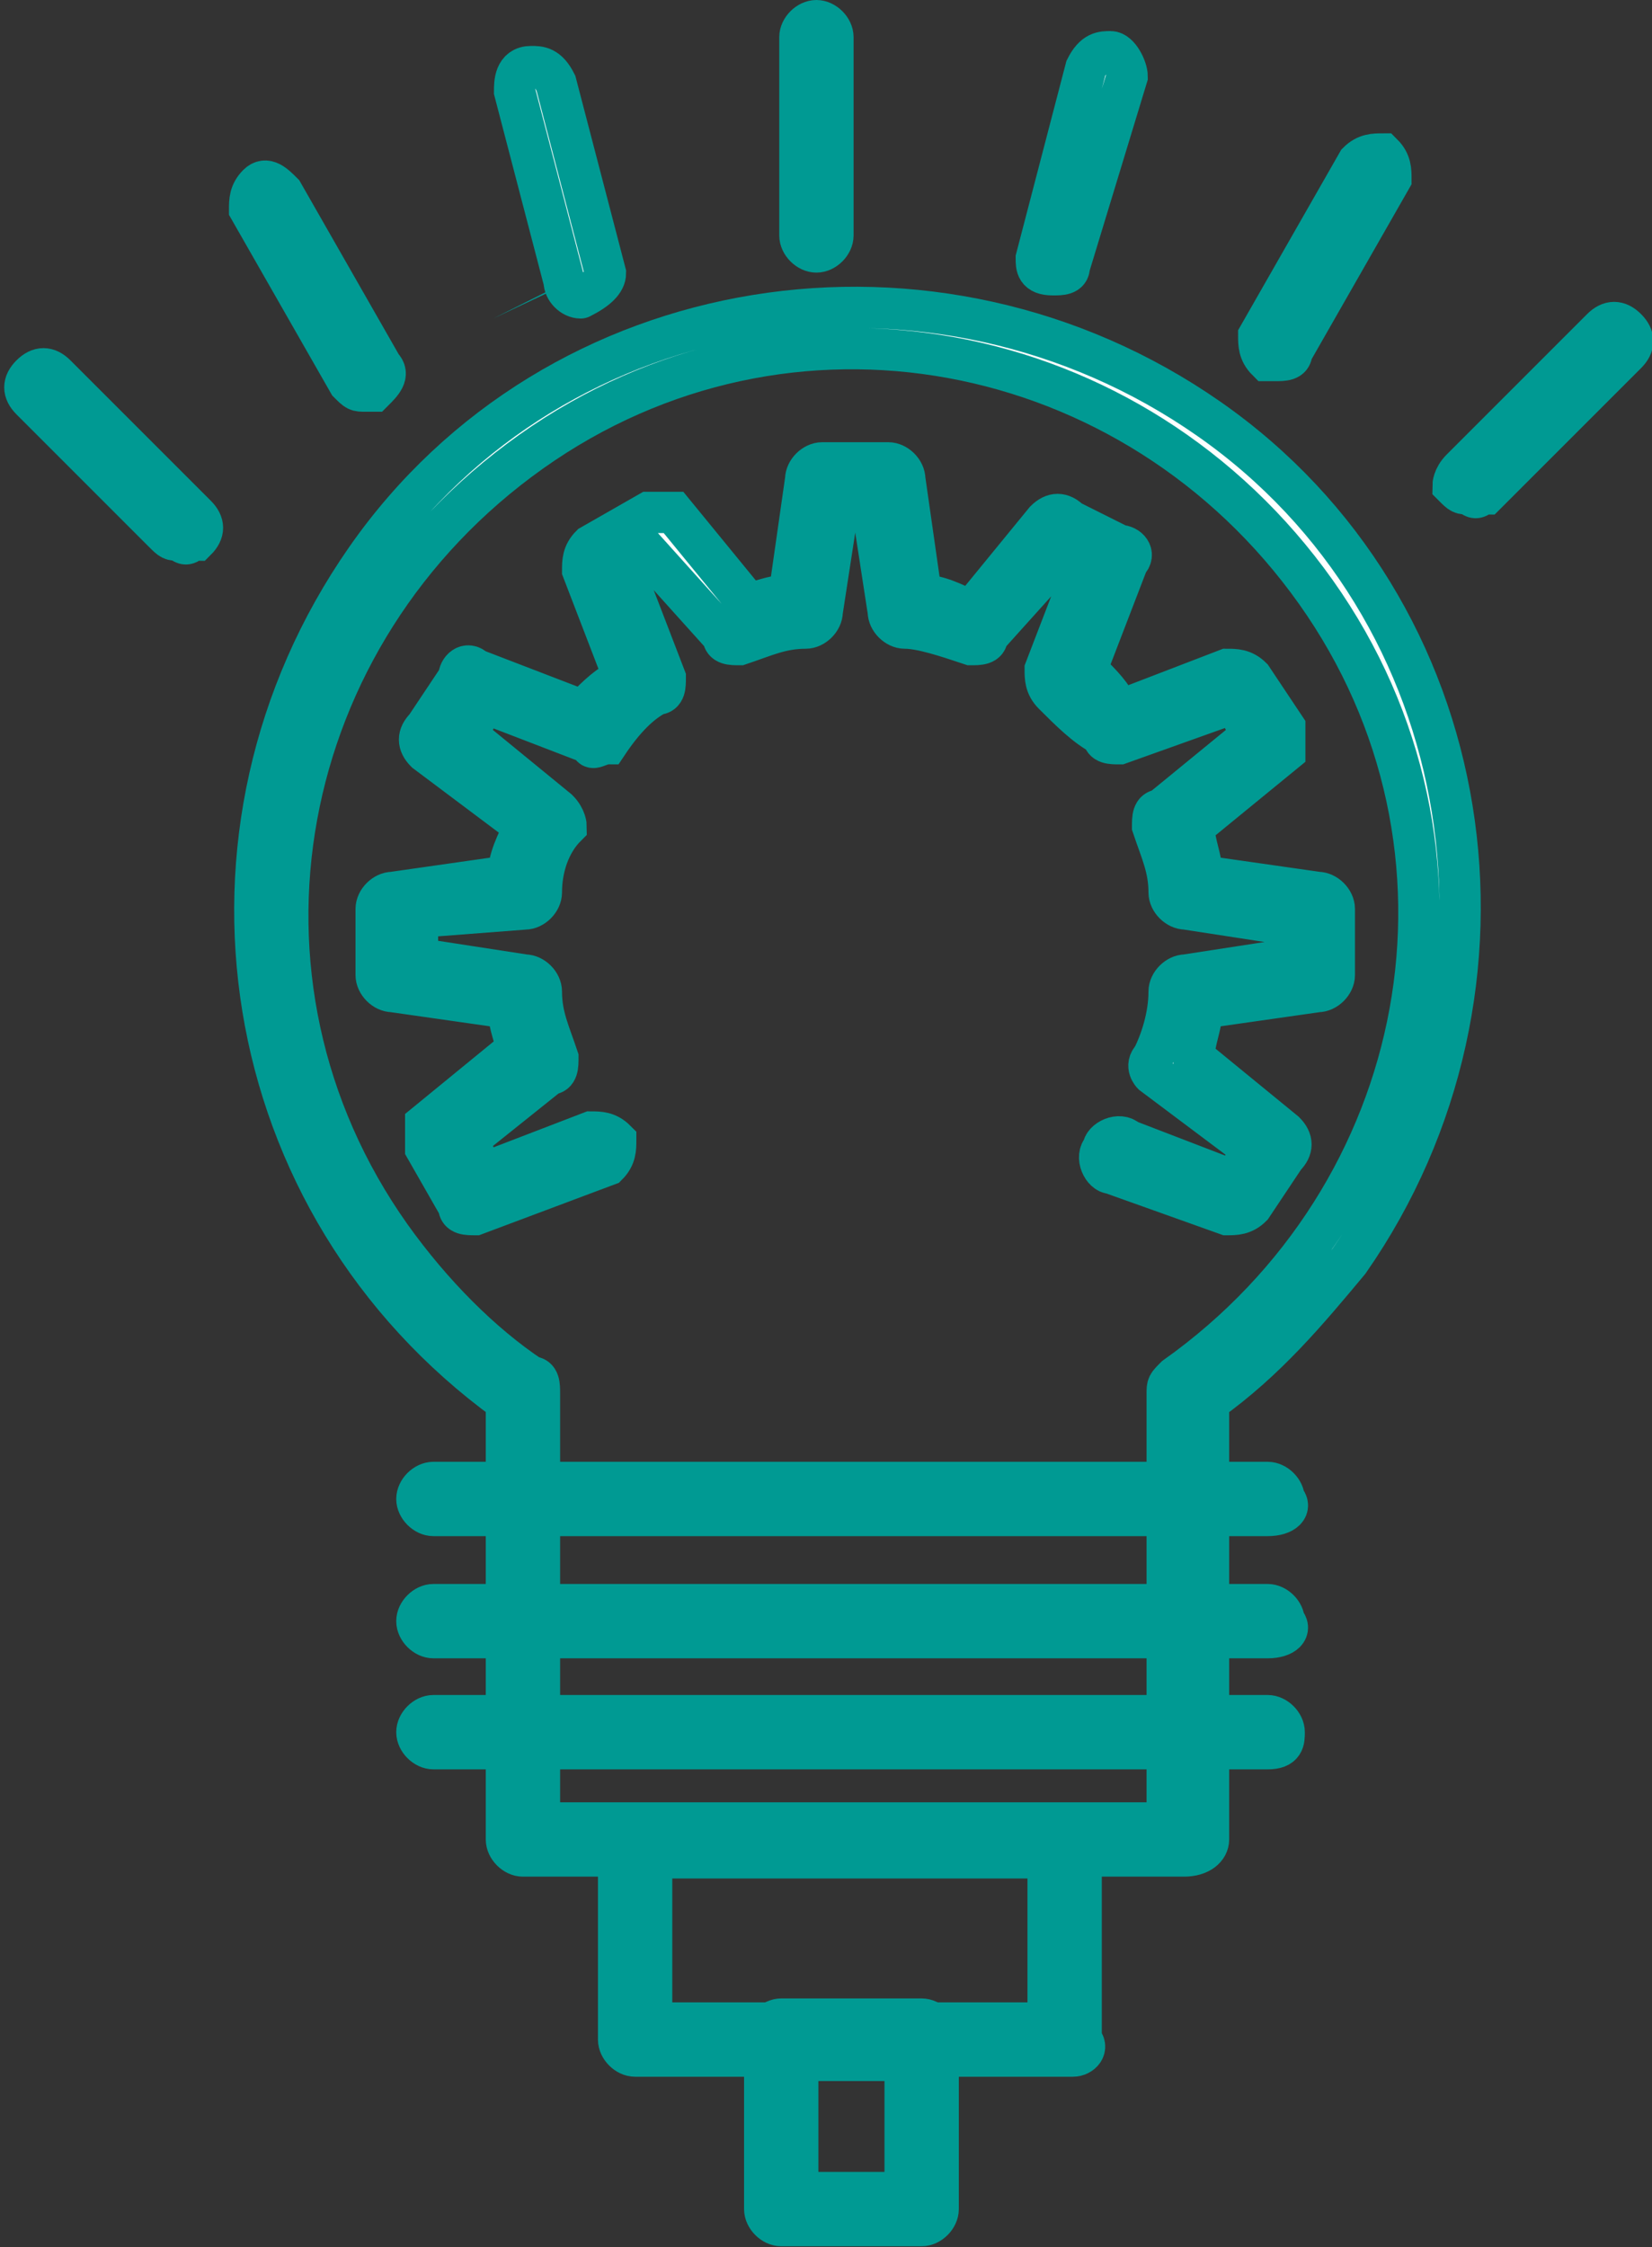 <?xml version="1.0" encoding="utf-8"?>
<!-- Generator: Adobe Illustrator 21.1.0, SVG Export Plug-In . SVG Version: 6.00 Build 0)  -->
<svg version="1.1" id="Layer_1" xmlns="http://www.w3.org/2000/svg" xmlns:xlink="http://www.w3.org/1999/xlink" x="0px" y="0px"
	 viewBox="0 0 20 27.2" style="enable-background:new 0 0 20 27.2;" xml:space="preserve">
<rect x="0" y="0" width="20" height="27.2" fill="#333333" stroke="none"/>
<style type="text/css">
	.st0{fill:#FFFFFF;stroke:#009A93;stroke-width:0.5;stroke-miterlimit:10;}
</style>
<g id="Group_291" transform="translate(0.276 0.25)">
	<g id="Group_237" transform="translate(0 0)">
		<g id="Group_223" transform="translate(2.755 3.517)">
			<path id="Path_131" class="st0" d="M11.3,18.7H3.3c-0.1,0-0.2-0.1-0.2-0.2v-5.3c-3.3-2.4-4-6.9-1.7-10.2s6.9-4,10.2-1.7
				s4,6.9,1.7,10.2c-0.5,0.6-1,1.2-1.7,1.7v5.3C11.6,18.6,11.5,18.7,11.3,18.7z M3.5,18.3h7.6v-5.2c0-0.1,0-0.1,0.1-0.2
				c3.1-2.2,3.9-6.4,1.7-9.5S6.5-0.5,3.4,1.7s-3.9,6.4-1.7,9.5c0.5,0.7,1.1,1.3,1.7,1.7c0.1,0,0.1,0.1,0.1,0.2L3.5,18.3z"/>
		</g>
		<g id="Group_224" transform="translate(9.408)">
			<path id="Path_132" class="st0" d="M0.2,2.8C0.1,2.8,0,2.7,0,2.6V0.2C0,0.1,0.1,0,0.2,0c0.1,0,0.2,0.1,0.2,0.2c0,0,0,0,0,0v2.4
				C0.4,2.7,0.3,2.8,0.2,2.8z"/>
		</g>
		<g id="Group_225" transform="translate(12.27 0.376)">
			<path id="Path_133" class="st0" d="M0.2,2.7L0.2,2.7C0,2.7,0,2.6,0,2.5l0.6-2.3C0.7,0,0.8,0,0.9,0C1,0,1.1,0.2,1.1,0.3L0.4,2.6
				C0.4,2.7,0.3,2.7,0.2,2.7z"/>
		</g>
		<g id="Group_226" transform="translate(14.963 1.614)">
			<path id="Path_134" class="st0" d="M0.2,2.5c0,0-0.1,0-0.1,0C0,2.4,0,2.3,0,2.2l1.2-2.1C1.3,0,1.4,0,1.5,0
				c0.1,0.1,0.1,0.2,0.1,0.3L0.4,2.4C0.4,2.5,0.3,2.5,0.2,2.5z"/>
		</g>
		<g id="Group_227" transform="translate(17.315 3.629)">
			<path id="Path_135" class="st0" d="M0.2,2.1c-0.1,0-0.1,0-0.2-0.1C0,2,0,1.9,0.1,1.8c0,0,0,0,0,0l1.7-1.7C1.9,0,2,0,2.1,0.1
				s0.1,0.2,0,0.3L0.4,2.1C0.3,2.1,0.3,2.2,0.2,2.1z"/>
		</g>
		<g id="Group_228" transform="translate(0 4.189)">
			<path id="Path_136" class="st0" d="M1.9,2.1c-0.1,0-0.1,0-0.2-0.1L0.1,0.4C0,0.3,0,0.2,0.1,0.1s0.2-0.1,0.3,0l0,0l1.7,1.7
				c0.1,0.1,0.1,0.2,0,0.3c0,0,0,0,0,0C2,2.1,2,2.2,1.9,2.1z"/>
		</g>
		<g id="Group_229" transform="translate(2.746 1.984)">
			<path id="Path_137" class="st0" d="M1.4,2.5c-0.1,0-0.1,0-0.2-0.1L0,0.3C0,0.2,0,0.1,0.1,0s0.2,0,0.3,0.1l1.2,2.1
				c0.1,0.1,0,0.2-0.1,0.3c0,0,0,0,0,0C1.5,2.5,1.5,2.5,1.4,2.5z"/>
		</g>
		<g id="Group_230" transform="translate(5.954 0.556)">
			<path id="Path_138" class="st0" d="M0.8,2.8c-0.1,0-0.2-0.1-0.2-0.2L0,0.3C0,0.2,0,0,0.2,0c0.1,0,0.2,0,0.3,0.2l0.6,2.3
				C1.1,2.6,1,2.7,0.8,2.8C0.9,2.8,0.9,2.8,0.8,2.8z"/>
		</g>
		<g id="Group_231" transform="translate(4.278 5.353)">
			<path id="Path_139" class="st0" d="M1.2,9.1C1.1,9.1,1,9.1,1,9L0.6,8.3c0-0.1,0-0.2,0-0.3l1.1-0.9C1.7,7,1.6,6.8,1.6,6.6L0.2,6.4
				C0.1,6.4,0,6.3,0,6.2V5.4c0-0.1,0.1-0.2,0.2-0.2L1.6,5c0-0.2,0.1-0.4,0.2-0.6L0.6,3.5c-0.1-0.1-0.1-0.2,0-0.3L1,2.6
				C1,2.5,1.1,2.4,1.2,2.5L2.5,3C2.7,2.8,2.8,2.7,3,2.6L2.5,1.3c0-0.1,0-0.2,0.1-0.3l0.7-0.4c0.1,0,0.2,0,0.3,0l0.9,1.1
				C4.6,1.7,4.8,1.6,5,1.6l0.2-1.4C5.2,0.1,5.3,0,5.4,0h0.8c0.1,0,0.2,0.1,0.2,0.2l0.2,1.4c0.2,0,0.4,0.1,0.6,0.2l0.9-1.1
				c0.1-0.1,0.2-0.1,0.3,0L9,1C9.1,1,9.2,1.1,9.1,1.2L8.6,2.5C8.8,2.7,8.9,2.8,9,3l1.3-0.5c0.1,0,0.2,0,0.3,0.1L11,3.2
				c0,0.1,0,0.2,0,0.3L9.9,4.4C9.9,4.6,10,4.8,10,5l1.4,0.2c0.1,0,0.2,0.1,0.2,0.2v0.8c0,0.1-0.1,0.2-0.2,0.2L10,6.6
				C10,6.8,9.9,7,9.9,7.2L11,8.1c0.1,0.1,0.1,0.2,0,0.3L10.6,9c-0.1,0.1-0.2,0.1-0.3,0.1L8.9,8.6c-0.1,0-0.2-0.2-0.1-0.3
				c0-0.1,0.2-0.2,0.3-0.1l1.3,0.5l0.2-0.4L9.4,7.4C9.4,7.4,9.3,7.3,9.4,7.2c0.1-0.2,0.2-0.5,0.2-0.8c0-0.1,0.1-0.2,0.2-0.2L11.1,6
				V5.6L9.8,5.4c-0.1,0-0.2-0.1-0.2-0.2c0-0.3-0.1-0.5-0.2-0.8c0-0.1,0-0.2,0.1-0.2l1.1-0.9l-0.2-0.4L9,3.4c-0.1,0-0.2,0-0.2-0.1
				C8.6,3.2,8.4,3,8.2,2.8C8.1,2.7,8.1,2.6,8.1,2.5l0.5-1.3L8.3,1.1L7.4,2.1C7.4,2.2,7.3,2.2,7.2,2.2C6.9,2.1,6.6,2,6.4,2
				C6.3,2,6.2,1.9,6.2,1.8L6,0.5H5.6L5.4,1.8C5.4,1.9,5.3,2,5.2,2C4.9,2,4.7,2.1,4.4,2.2c-0.1,0-0.2,0-0.2-0.1L3.3,1.1L3,1.3
				l0.5,1.3c0,0.1,0,0.2-0.1,0.2C3.2,2.9,3,3.1,2.8,3.4C2.7,3.4,2.6,3.5,2.6,3.4L1.3,2.9L1.1,3.3l1.1,0.9c0.1,0.1,0.1,0.2,0.1,0.2
				C2.1,4.6,2,4.9,2,5.2c0,0.1-0.1,0.2-0.2,0.2L0.5,5.5V6l1.3,0.2C1.9,6.2,2,6.3,2,6.4c0,0.3,0.1,0.5,0.2,0.8c0,0.1,0,0.2-0.1,0.2
				L1.1,8.2l0.2,0.4l1.3-0.5c0.1,0,0.2,0,0.3,0.1c0,0.1,0,0.2-0.1,0.3l0,0L1.2,9.1C1.2,9.1,1.2,9.1,1.2,9.1z"/>
		</g>
		<g id="Group_232" transform="translate(4.771 17.695)">
			<path id="Path_140" class="st0" d="M10.3,0.4H0.2C0.1,0.4,0,0.3,0,0.2C0,0.1,0.1,0,0.2,0c0,0,0,0,0,0h10.1c0.1,0,0.2,0.1,0.2,0.2
				C10.6,0.3,10.5,0.4,10.3,0.4z"/>
		</g>
		<g id="Group_233" transform="translate(4.771 19.174)">
			<path id="Path_141" class="st0" d="M10.3,0.4H0.2C0.1,0.4,0,0.3,0,0.2S0.1,0,0.2,0c0,0,0,0,0,0h10.1c0.1,0,0.2,0.1,0.2,0.2
				C10.6,0.3,10.5,0.4,10.3,0.4z"/>
		</g>
		<g id="Group_234" transform="translate(4.771 20.518)">
			<path id="Path_142" class="st0" d="M10.3,0.4H0.2C0.1,0.4,0,0.3,0,0.2S0.1,0,0.2,0c0,0,0,0,0,0h10.1c0.1,0,0.2,0.1,0.2,0.2
				S10.5,0.4,10.3,0.4C10.3,0.4,10.3,0.4,10.3,0.4z"/>
		</g>
		<g id="Group_235" transform="translate(7.213 21.839)">
			<path id="Path_143" class="st0" d="M5.5,2.8H0.2C0.1,2.8,0,2.7,0,2.6V0.2C0,0.1,0.1,0,0.2,0h5.2c0.1,0,0.2,0.1,0.2,0.2v2.4
				C5.7,2.7,5.6,2.8,5.5,2.8z M0.4,2.4h4.8V0.4H0.4L0.4,2.4z"/>
		</g>
		<g id="Group_236" transform="translate(8.982 24.191)">
			<path id="Path_144" class="st0" d="M1.9,2.5H0.2C0.1,2.5,0,2.4,0,2.3V0.2C0,0.1,0.1,0,0.2,0h1.7C2,0,2.1,0.1,2.1,0.2v2.1
				C2.1,2.4,2,2.5,1.9,2.5C1.9,2.5,1.9,2.5,1.9,2.5z M0.4,2.1h1.3V0.5H0.4L0.4,2.1z"/>
		</g>
	</g>
</g>
</svg>
